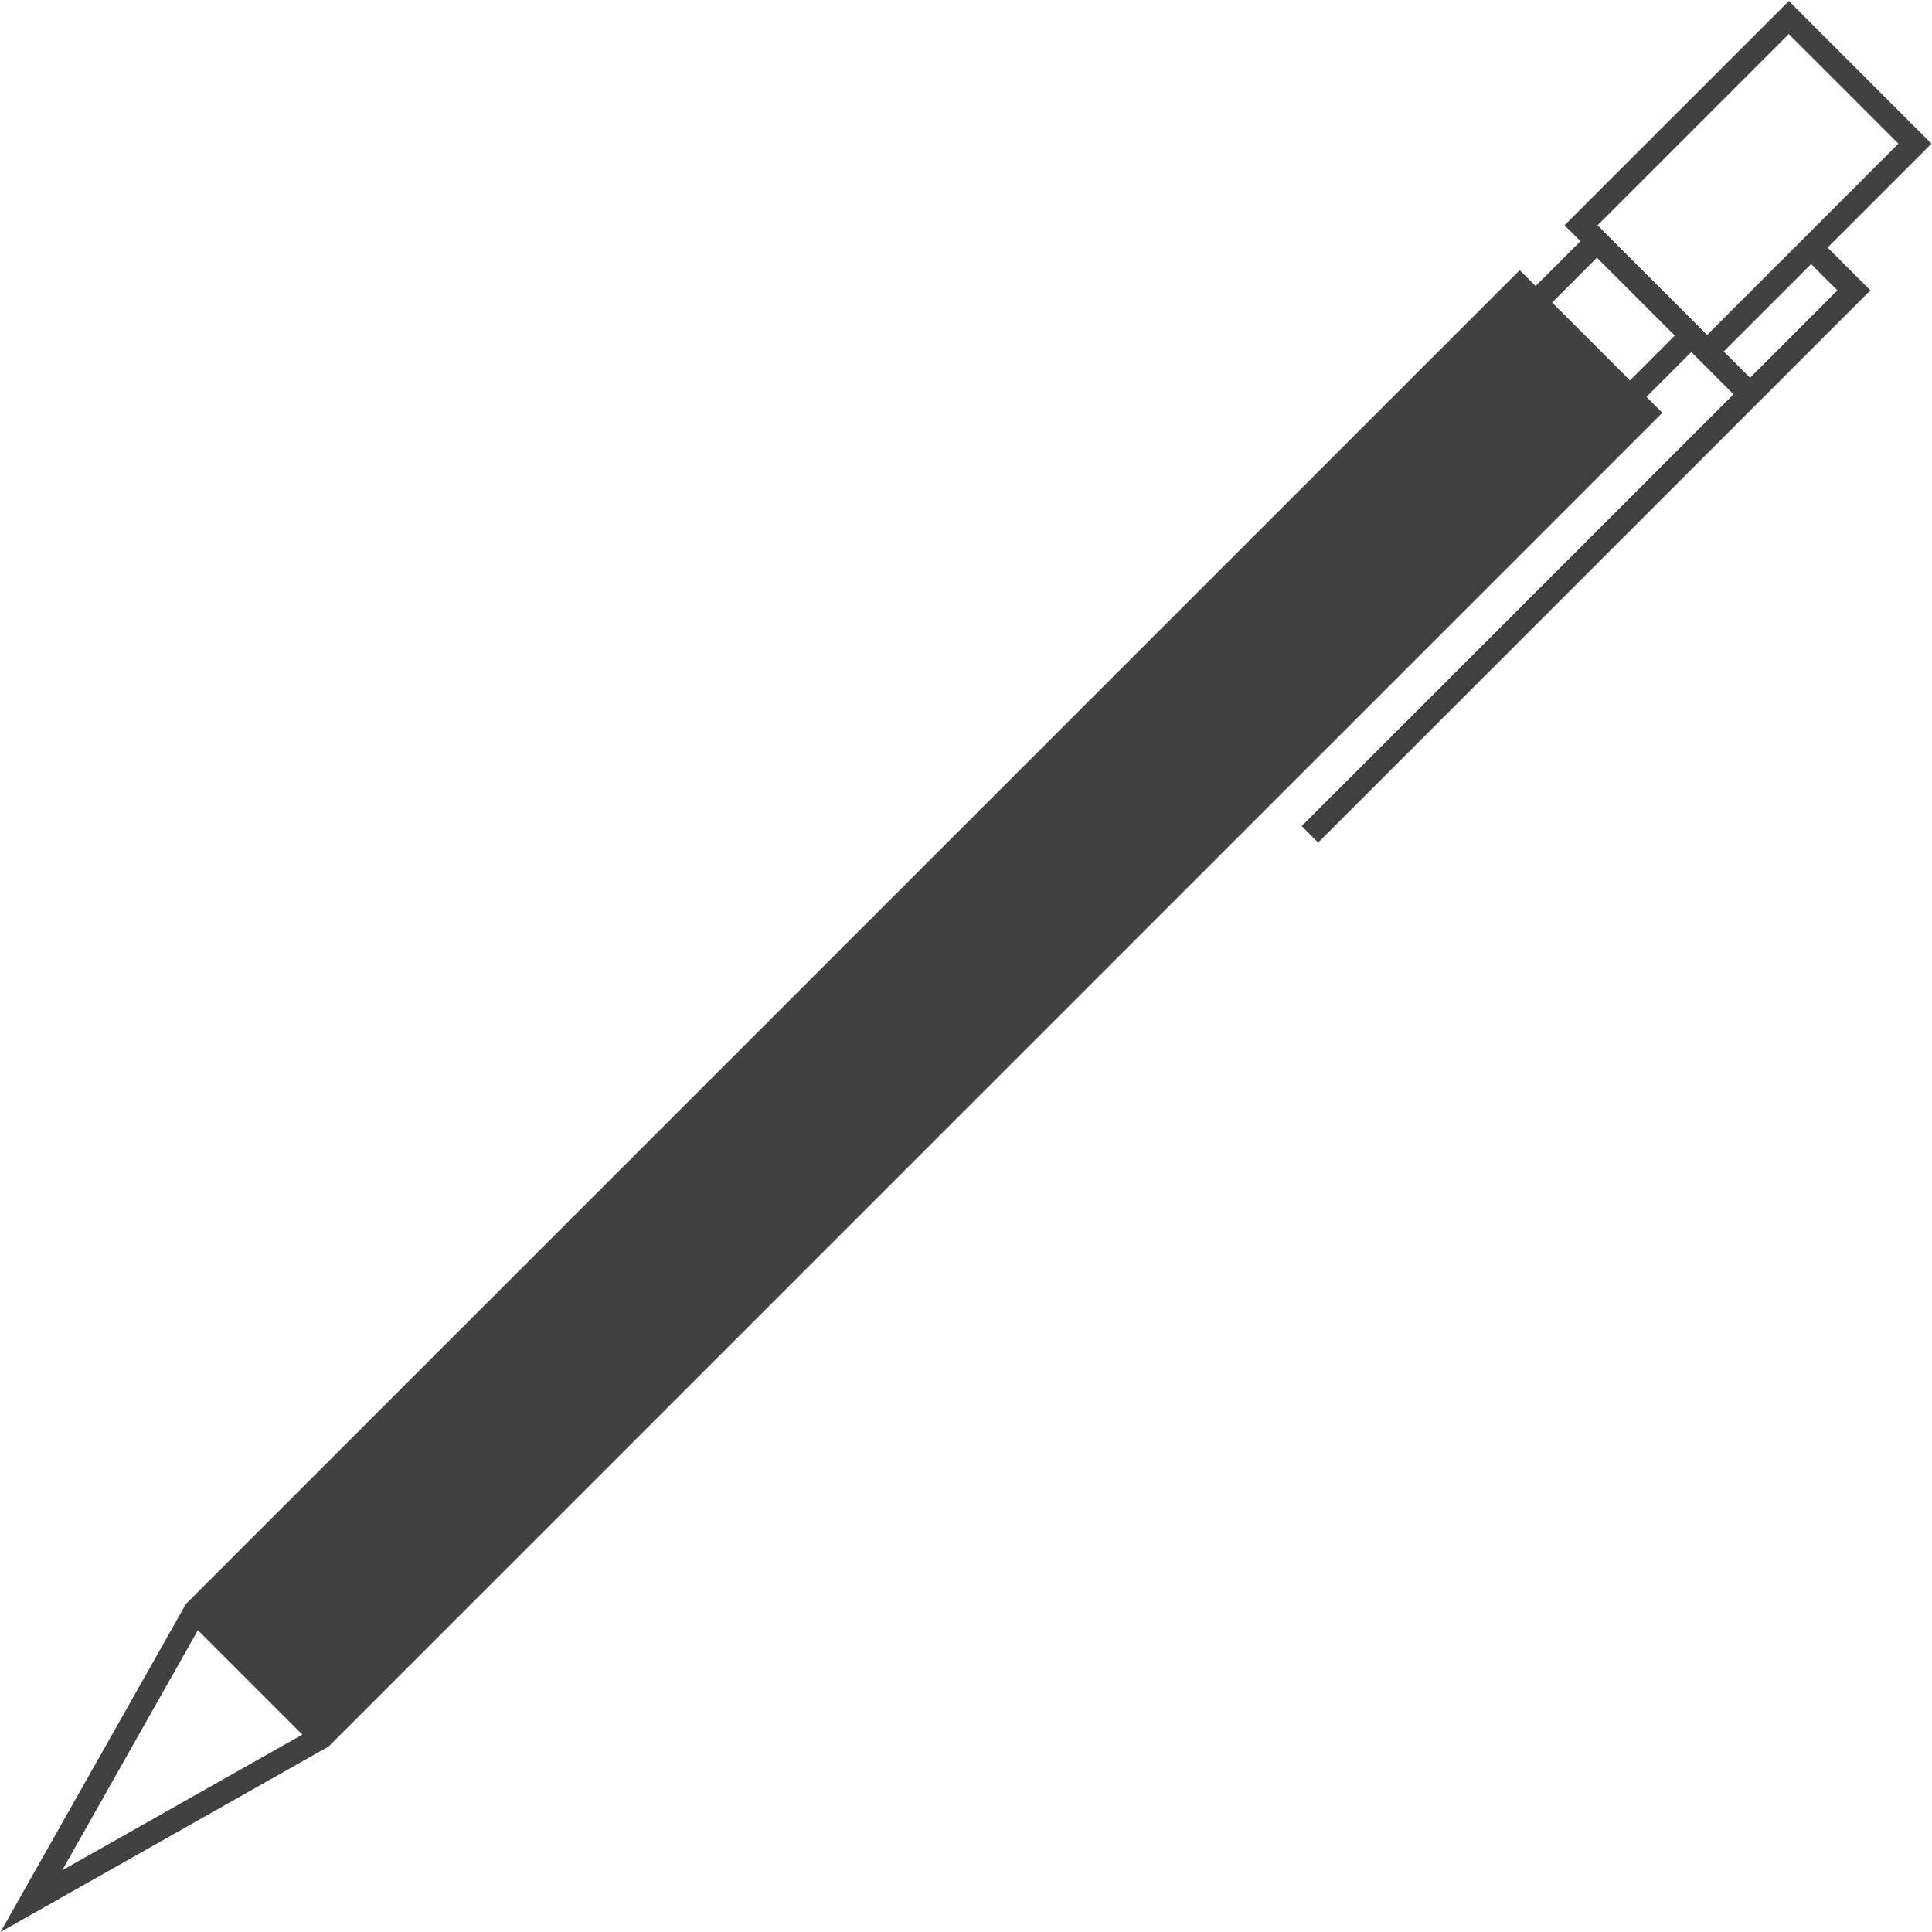 <?xml version="1.0" encoding="UTF-8" standalone="no"?>
<svg width="60px" height="60px" viewBox="0 0 60 60" version="1.1" xmlns="http://www.w3.org/2000/svg" xmlns:xlink="http://www.w3.org/1999/xlink" xmlns:sketch="http://www.bohemiancoding.com/sketch/ns">
    <!-- Generator: Sketch 3.2 (9961) - http://www.bohemiancoding.com/sketch -->
    <title>icon_report</title>
    <desc>Created with Sketch.</desc>
    <defs></defs>
    <g id="Page-1" stroke="none" stroke-width="1" fill="none" fill-rule="evenodd" sketch:type="MSPage">
        <g id="icon_report" sketch:type="MSLayerGroup" fill="#414141">
            <g id="icon_18330-2" sketch:type="MSShapeGroup">
                <path d="M59.984,4.462 L55.554,0.032 L48.588,6.997 L49.082,7.491 L47.69,8.883 L47.196,8.39 L5.775,49.811 L0.016,60 L10.204,54.241 L51.626,12.82 L51.133,12.326 L52.525,10.934 L53.836,12.245 L40.425,25.655 L40.937,26.168 L58.087,9.018 L56.758,7.688 L59.984,4.462 L59.984,4.462 Z M1.931,58.085 L6.146,50.627 L9.389,53.87 L1.931,58.085 L1.931,58.085 Z M50.621,11.814 L48.203,9.395 L49.594,8.004 L52.012,10.422 L50.621,11.814 L50.621,11.814 Z M49.613,6.997 L55.553,1.057 L58.958,4.462 L56.245,7.176 L53.018,10.402 L49.613,6.997 L49.613,6.997 Z M57.062,9.018 L54.349,11.732 L53.532,10.915 L56.246,8.201 L57.062,9.018 L57.062,9.018 Z" id="Shape"></path>
            </g>
        </g>
    </g>
</svg>